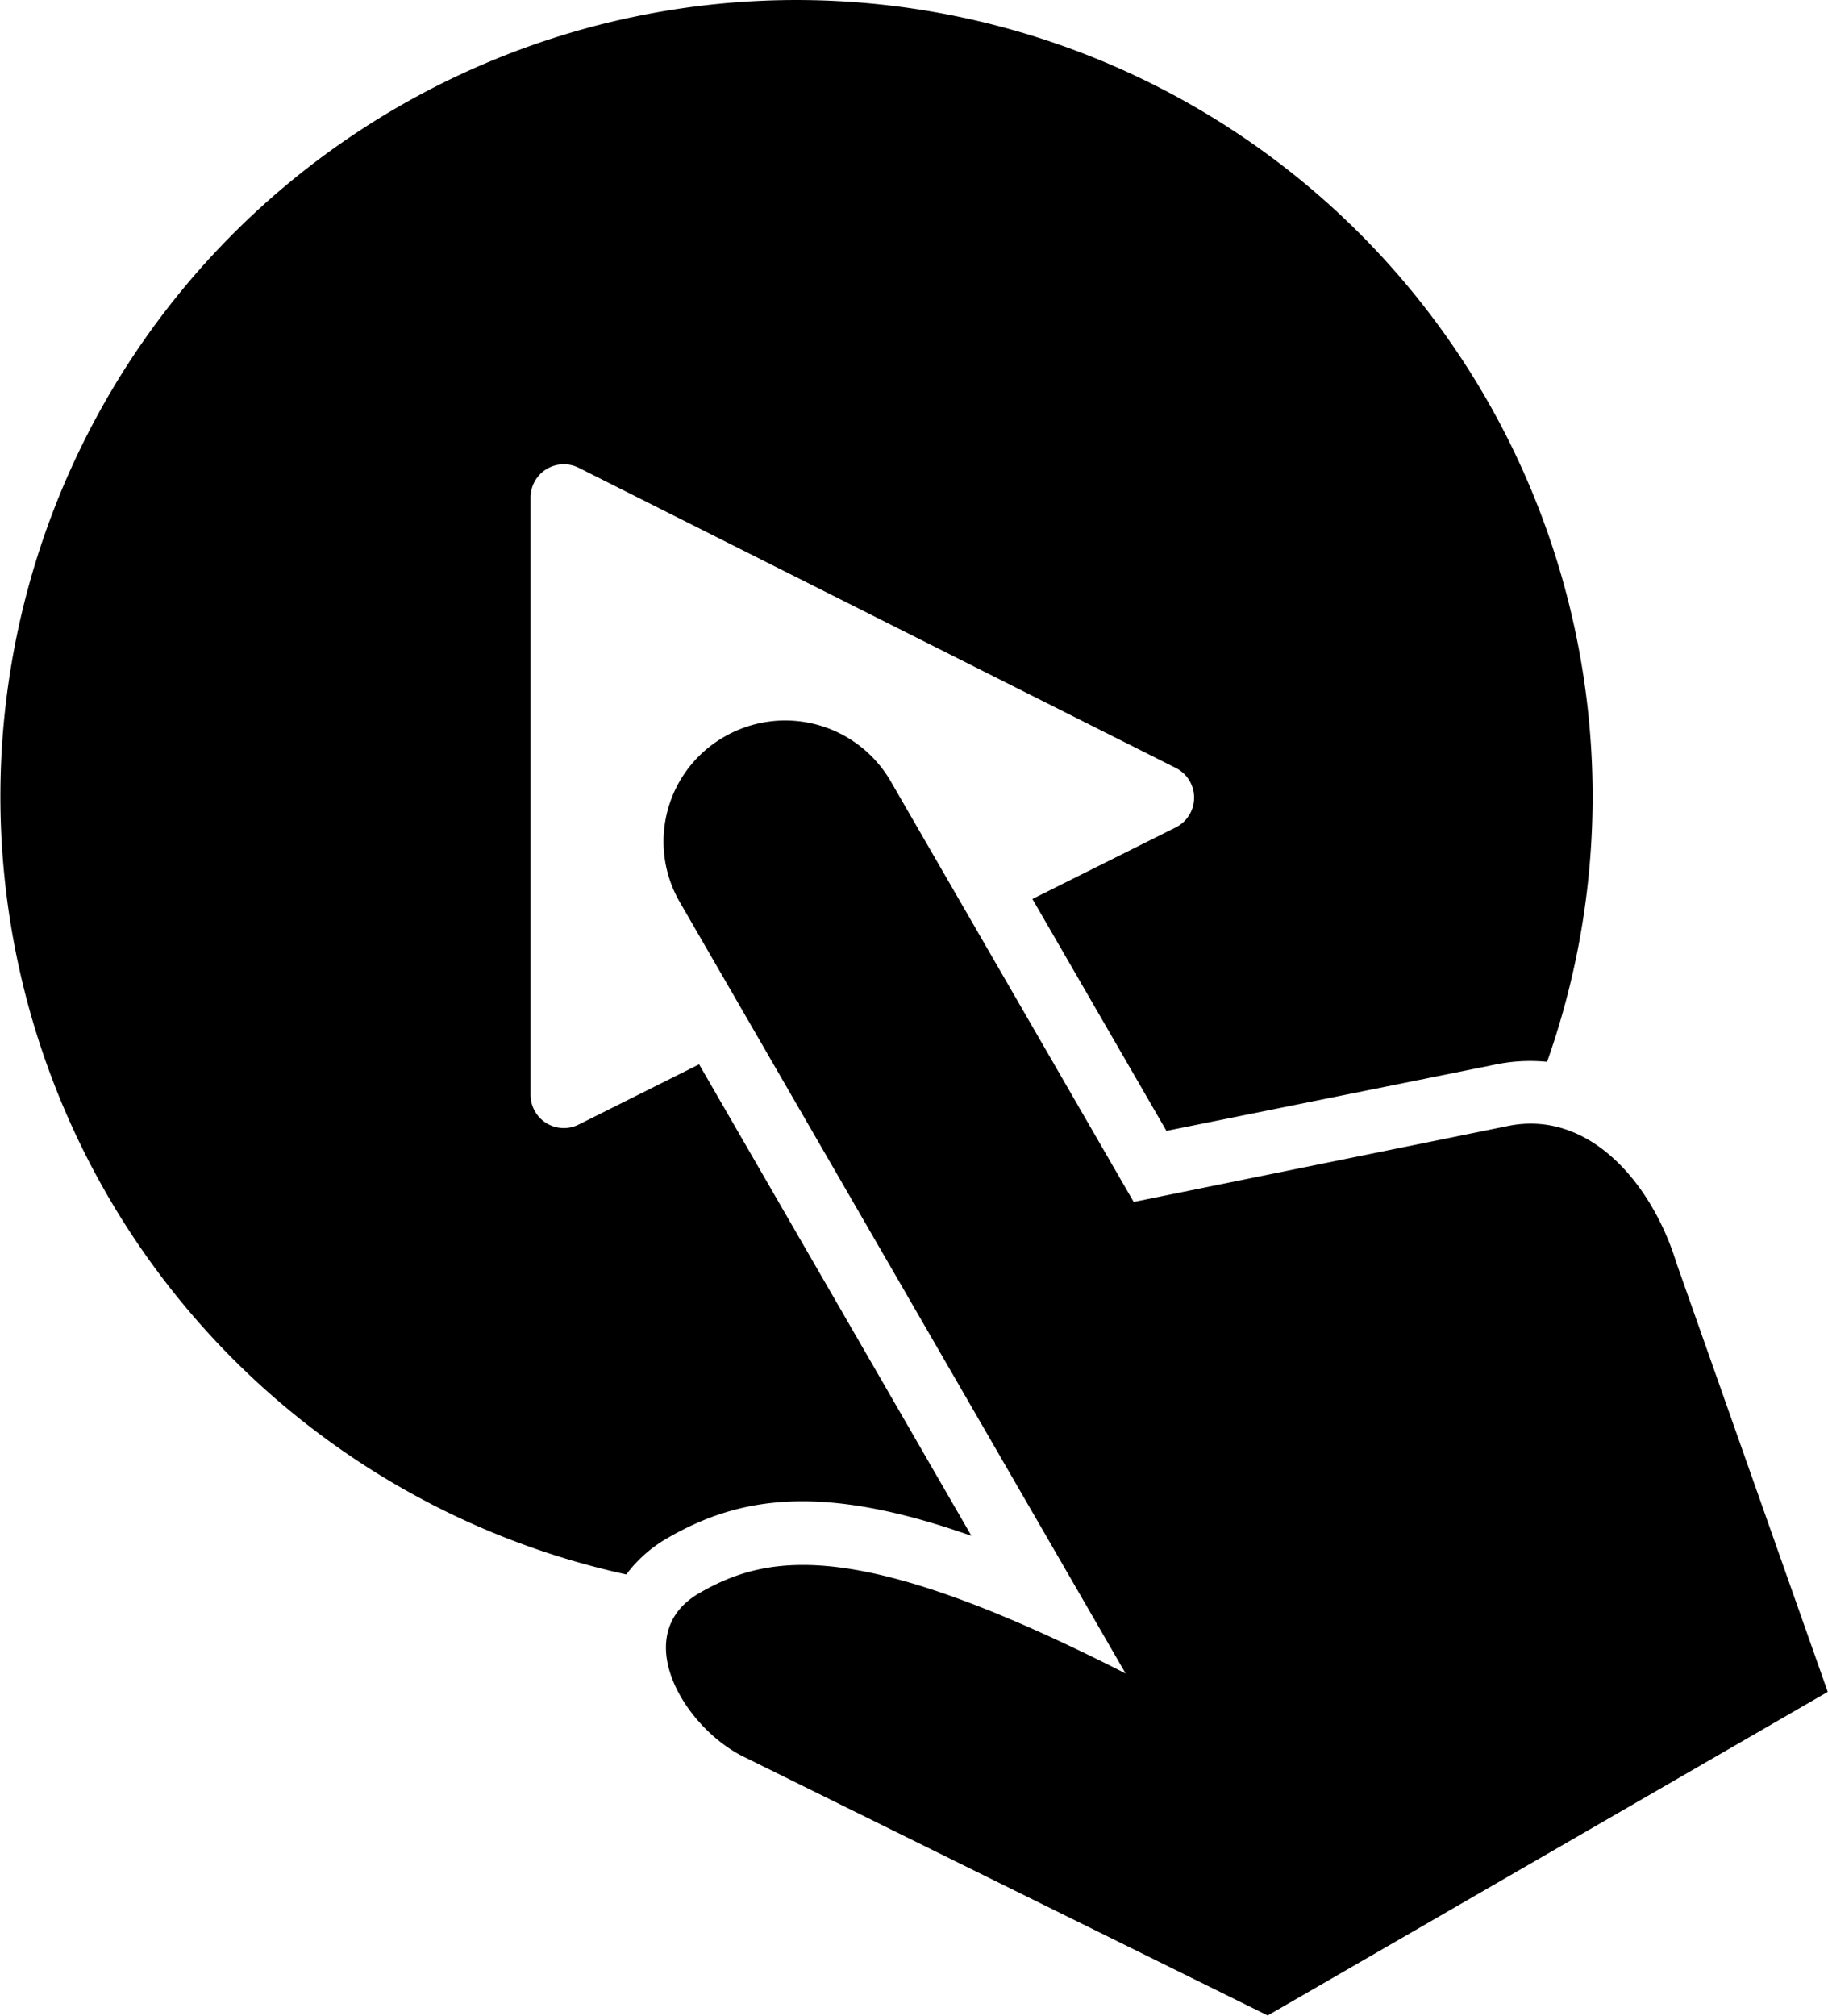 <svg xmlns="http://www.w3.org/2000/svg" viewBox="0 0 72.56 80"><path class="a" d="M26.49 61.03c2.84-1.64 6.1-2.2 12.07-.09L27.75 42.23l-4.78 2.39a1.32 1.32 0 0 1-1.91-1.18v-23.7a1.32 1.32 0 0 1 1.91-1.18l23.7 11.91a1.32 1.32 0 0 1 0 2.36l-5.69 2.84 5.32 9.2 13-2.62a6.82 6.82 0 0 1 2.11-.12 31.6 31.6 0 1 0-36.55 20.34 5.38 5.38 0 0 1 1.63-1.44z"/><path class="a" d="M26.97 35.77a4.79 4.79 0 0 1 1.77-6.53 4.84 4.84 0 0 1 6.61 1.75L45 47.69l14.79-3c3.26-.71 5.78 2.24 6.76 5.44l6 17-22.23 12.84-20.85-10.29c-2.38-1.21-4.5-4.86-1.71-6.47s6.4-2.17 16.92 3.19z"/></svg>